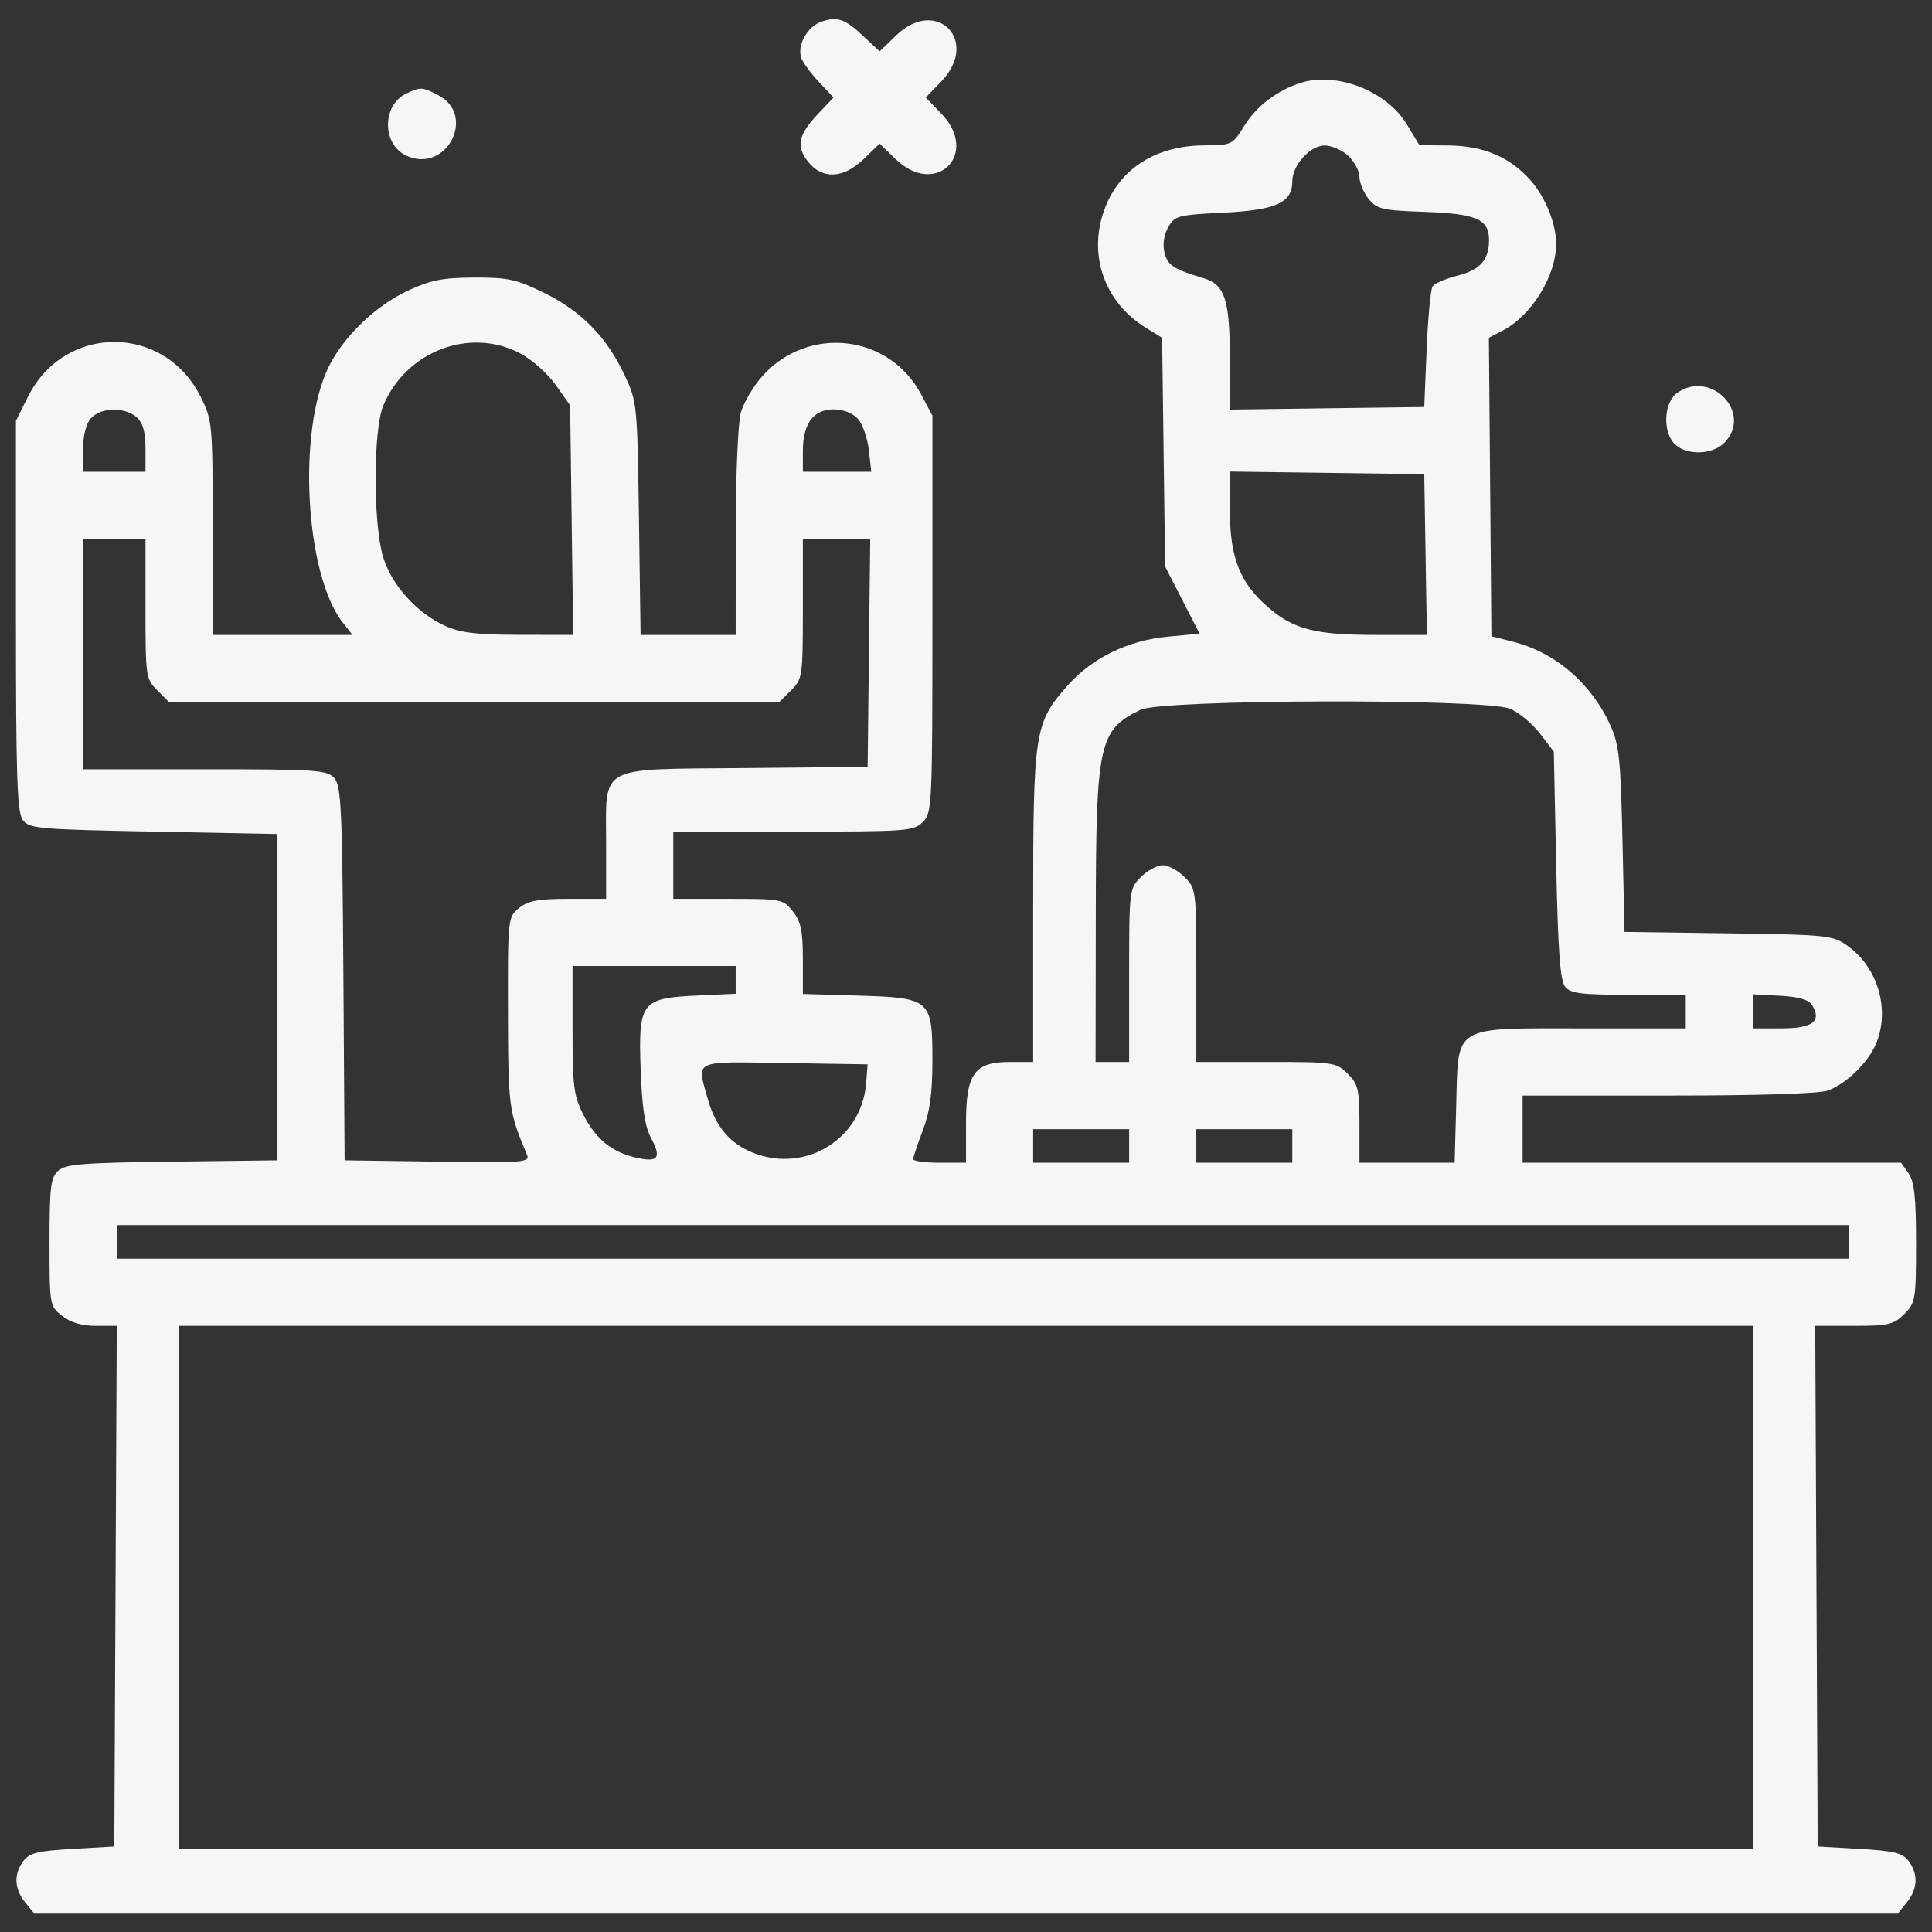 <svg width="81" height="81" viewBox="0 0 81 81" fill="none" xmlns="http://www.w3.org/2000/svg">
<rect x="0" y="0" width="81" height="81" fill="#333333" stroke="none"/>
<path fill-rule="evenodd" clip-rule="evenodd" d="M34.444 0.906C33.849 1.108 33.408 1.897 33.594 2.426C33.662 2.621 33.995 3.075 34.332 3.434L34.946 4.088L34.325 4.742C33.469 5.643 33.362 6.123 33.872 6.772C34.473 7.535 35.359 7.494 36.215 6.664L36.879 6.021L37.542 6.664C39.241 8.31 41.101 6.45 39.455 4.751L38.812 4.088L39.455 3.424C41.104 1.723 39.269 -0.162 37.568 1.487L36.879 2.155L36.225 1.541C35.421 0.786 35.115 0.677 34.444 0.906ZM54.535 3.473C53.541 3.791 52.677 4.449 52.167 5.275C51.675 6.073 51.642 6.089 50.502 6.094C48.325 6.104 46.754 7.197 46.206 9.082C45.679 10.892 46.397 12.726 48.027 13.733L48.722 14.163L48.785 18.958L48.849 23.752L49.571 25.16L50.294 26.567L48.977 26.69C47.289 26.848 45.775 27.586 44.747 28.754C43.372 30.316 43.316 30.677 43.316 38.021V44.523H42.346C40.848 44.523 40.5 45.009 40.5 47.101V48.748H39.394C38.785 48.748 38.287 48.68 38.287 48.597C38.287 48.514 38.468 47.97 38.69 47.388C38.987 46.604 39.092 45.843 39.092 44.452C39.092 41.897 39.015 41.83 35.953 41.74L33.66 41.672V40.208C33.66 39.031 33.578 38.639 33.243 38.214C32.836 37.696 32.771 37.684 30.527 37.684H28.229V36.275V34.867H33.258C38.019 34.867 38.309 34.846 38.69 34.465C39.079 34.076 39.092 33.794 39.092 25.745V17.429L38.624 16.542C37.292 14.02 33.905 13.618 31.976 15.753C31.59 16.182 31.177 16.878 31.059 17.301C30.94 17.731 30.846 19.951 30.845 22.344L30.844 26.619H28.85H26.857L26.788 21.741C26.721 16.96 26.709 16.84 26.189 15.732C25.444 14.142 24.38 13.051 22.83 12.288C21.656 11.71 21.305 11.632 19.884 11.637C18.571 11.642 18.057 11.742 17.125 12.175C15.745 12.815 14.391 14.117 13.768 15.405C12.46 18.107 12.798 24.1 14.37 26.099L14.779 26.619H11.848H8.916V22.132C8.916 17.753 8.904 17.621 8.414 16.639C6.885 13.57 2.699 13.57 1.169 16.639L0.668 17.645V25.815C0.668 32.55 0.718 34.054 0.953 34.376C1.219 34.74 1.587 34.773 6.435 34.867L11.632 34.968V41.808V48.647L7.218 48.702C3.465 48.748 2.748 48.805 2.44 49.085C2.124 49.371 2.076 49.765 2.076 52.084C2.076 54.729 2.081 54.758 2.606 55.171C2.959 55.449 3.431 55.588 4.016 55.588H4.896L4.844 66.501L4.792 77.415L3.04 77.516C1.595 77.599 1.234 77.687 0.984 78.019C0.569 78.569 0.594 79.19 1.053 79.757L1.437 80.231H40.5H79.563L79.947 79.757C80.406 79.19 80.431 78.569 80.016 78.019C79.766 77.687 79.405 77.599 77.96 77.516L76.208 77.415L76.156 66.501L76.104 55.588H77.724C79.176 55.588 79.396 55.537 79.838 55.094C80.309 54.623 80.332 54.485 80.332 52.121C80.332 50.203 80.261 49.541 80.019 49.195L79.706 48.748H71.771H63.836V47.34V45.932H69.959C73.795 45.932 76.293 45.852 76.648 45.718C77.418 45.426 78.312 44.558 78.647 43.776C79.254 42.356 78.743 40.57 77.47 39.662C76.836 39.21 76.648 39.19 72.46 39.131L68.108 39.071L68.022 35.209C67.948 31.865 67.882 31.224 67.525 30.431C66.727 28.66 65.22 27.359 63.444 26.908L62.528 26.675L62.475 20.418L62.422 14.16L62.998 13.862C64.212 13.234 65.242 11.564 65.242 10.224C65.242 9.386 64.797 8.275 64.179 7.571C63.315 6.587 62.196 6.111 60.718 6.098L59.511 6.087L58.973 5.2C58.132 3.813 56.029 2.995 54.535 3.473ZM17.027 3.925C16.006 4.418 16.017 6.062 17.045 6.53C18.718 7.292 19.996 4.827 18.364 3.984C17.701 3.641 17.622 3.637 17.027 3.925ZM56.531 6.537C56.786 6.778 56.996 7.175 56.996 7.42C56.996 7.665 57.169 8.079 57.38 8.34C57.729 8.771 57.95 8.822 59.744 8.884C61.9 8.96 62.428 9.192 62.428 10.067C62.428 10.896 62.055 11.317 61.11 11.555C60.614 11.68 60.142 11.884 60.06 12.009C59.98 12.133 59.868 13.322 59.812 14.649L59.712 17.064L55.638 17.118L51.565 17.172L51.561 15.006C51.558 12.556 51.35 11.928 50.454 11.661C49.201 11.287 48.956 11.127 48.823 10.596C48.738 10.257 48.796 9.854 48.975 9.533C49.249 9.044 49.371 9.011 51.299 8.916C53.504 8.807 54.18 8.499 54.18 7.604C54.18 6.928 54.928 6.1 55.539 6.1C55.828 6.1 56.275 6.296 56.531 6.537ZM21.81 14.816C22.297 15.073 22.968 15.669 23.3 16.14L23.903 16.997L23.967 21.808L24.03 26.619L21.754 26.615C19.974 26.611 19.299 26.529 18.657 26.238C17.463 25.695 16.408 24.516 16.056 23.331C15.641 21.933 15.648 18.012 16.068 17.007C17.022 14.723 19.699 13.701 21.81 14.816ZM70.318 16.471C69.743 16.874 69.696 18.151 70.239 18.642C70.745 19.1 71.793 19.064 72.285 18.572C73.511 17.346 71.752 15.467 70.318 16.471ZM5.732 17.497C5.992 17.732 6.1 18.116 6.1 18.805V19.779H4.792H3.484V18.84C3.484 18.247 3.607 17.764 3.817 17.532C4.232 17.073 5.243 17.055 5.732 17.497ZM35.966 17.558C36.163 17.775 36.369 18.363 36.426 18.866L36.529 19.779H35.094H33.66V18.919C33.66 17.765 34.101 17.164 34.948 17.164C35.349 17.164 35.75 17.319 35.966 17.558ZM59.767 23.25L59.822 26.619H57.678C55.153 26.619 54.254 26.391 53.19 25.48C51.99 24.453 51.565 23.39 51.565 21.422V19.771L55.638 19.825L59.712 19.88L59.767 23.25ZM6.1 25.522C6.1 28.36 6.114 28.463 6.593 28.942L7.087 29.436H19.88H32.673L33.166 28.942C33.645 28.463 33.66 28.36 33.66 25.522V22.596H35.072H36.484L36.43 27.373L36.376 32.151L31.246 32.201C24.971 32.262 25.412 32.021 25.412 35.392V37.684H23.825C22.561 37.684 22.141 37.762 21.763 38.069C21.292 38.45 21.288 38.489 21.297 42.444C21.305 46.423 21.33 46.607 22.089 48.4C22.231 48.736 22.007 48.754 18.344 48.702L14.448 48.647L14.396 40.815C14.349 33.879 14.305 32.941 14.012 32.617C13.71 32.282 13.254 32.252 8.583 32.252H3.484V27.424V22.596H4.792H6.1V25.522ZM63.313 29.716C63.682 29.87 64.245 30.338 64.564 30.756L65.144 31.515L65.244 36.279C65.321 39.904 65.411 41.123 65.621 41.375C65.849 41.65 66.312 41.707 68.286 41.707H70.676V42.411V43.115H66.373C60.847 43.115 61.146 42.935 61.053 46.316L60.986 48.748H58.991H56.996V47.13C56.996 45.679 56.945 45.46 56.502 45.017C56.023 44.538 55.921 44.523 53.082 44.523H50.156V40.893C50.156 37.307 50.15 37.257 49.662 36.769C49.391 36.498 48.979 36.275 48.748 36.275C48.517 36.275 48.105 36.498 47.834 36.769C47.346 37.257 47.34 37.307 47.34 40.893V44.523H46.636H45.932L45.941 38.438C45.951 31.143 46.064 30.62 47.808 29.76C48.705 29.317 62.267 29.279 63.313 29.716ZM30.844 41.082V41.664L29.255 41.737C26.884 41.844 26.759 42.006 26.859 44.824C26.916 46.427 27.035 47.22 27.289 47.698C27.743 48.548 27.601 48.746 26.686 48.539C25.652 48.306 24.984 47.765 24.456 46.732C24.054 45.945 24.004 45.549 24.004 43.173V40.5H27.424H30.844V41.082ZM75.968 42.132C76.392 42.808 75.997 43.115 74.706 43.115H73.492V42.401V41.687L74.628 41.747C75.406 41.788 75.828 41.91 75.968 42.132ZM36.311 45.428C36.114 47.855 33.581 49.292 31.358 48.237C30.501 47.83 29.966 47.136 29.661 46.032C29.213 44.417 29.012 44.507 32.906 44.569L36.376 44.624L36.311 45.428ZM47.34 48.044V48.748H45.328H43.316V48.044V47.34H45.328H47.34V48.044ZM54.18 48.044V48.748H52.168H50.156V48.044V47.34H52.168H54.18V48.044ZM77.516 52.067V52.772H41.204H4.893V52.067V51.363H41.204H77.516V52.067ZM73.492 66.552V77.516H40.5H7.508V66.552V55.588H40.5H73.492V66.552Z" 
fill="#F7F6F5"/>
</svg>


